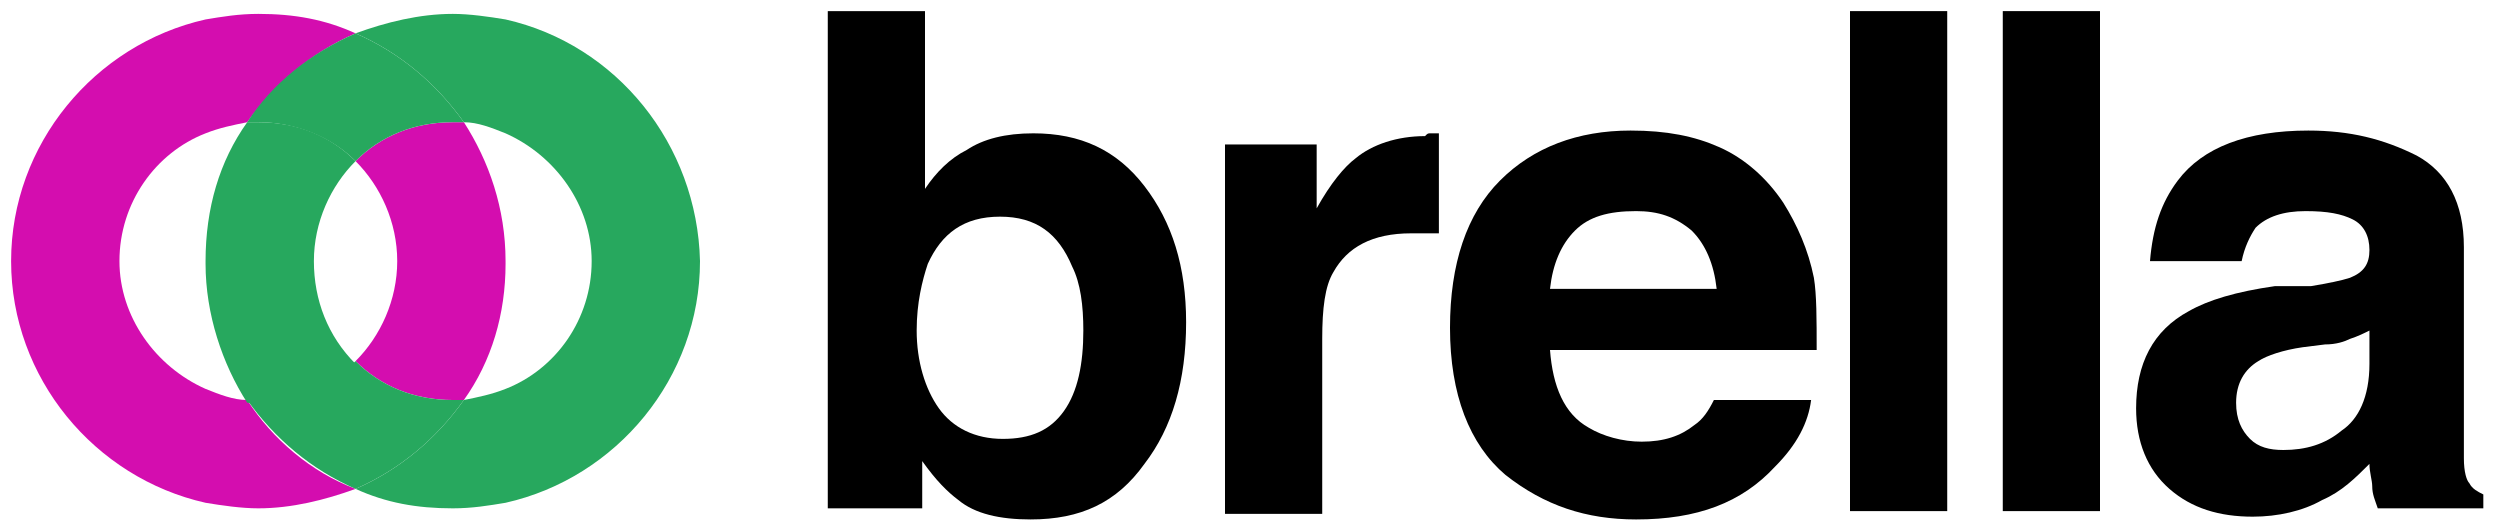 <?xml version="1.0" encoding="utf-8"?>
<!-- Generator: Adobe Illustrator 20.0.0, SVG Export Plug-In . SVG Version: 6.00 Build 0)  -->
<svg version="1.1" id="Layer_1" xmlns="http://www.w3.org/2000/svg" xmlns:xlink="http://www.w3.org/1999/xlink" x="0px" y="0px"
	 width="90px" height="19px" viewBox="0 0 90 19" style="enable-background:new 0 0 90 19;" xml:space="preserve">
<style type="text/css">
	.st0{fill:#D40DAF;}
	.st1{fill:#27A85E;}
</style>
<g>
	<g>
		<path class="st0" d="M8.9,14.4c-0.5,0-1-0.2-1.5-0.4c-1.8-0.8-3.1-2.6-3.1-4.6c0-2.1,1.3-3.9,3.1-4.6c0.5-0.2,1-0.3,1.5-0.4
			c1-1.4,2.3-2.5,3.9-3.2c-1.1-0.5-2.2-0.7-3.5-0.7C8.6,0.5,8,0.6,7.4,0.7c-4,0.9-7,4.5-7,8.7s3,7.8,7,8.7c0.6,0.1,1.3,0.2,1.9,0.2
			h0c1.2,0,2.4-0.3,3.5-0.7C11.2,17,9.8,15.8,8.9,14.4z"/>
		<path class="st0" d="M16.7,4.4c-0.1,0-0.3,0-0.4,0c-1.4,0-2.6,0.5-3.5,1.4c0.9,0.9,1.5,2.2,1.5,3.6c0,1.4-0.6,2.7-1.5,3.6
			c0.9,0.9,2.1,1.4,3.5,1.4c0.1,0,0.3,0,0.4,0c1-1.4,1.5-3.1,1.5-4.9V9.4C18.2,7.5,17.6,5.8,16.7,4.4z"/>
	</g>
	<g>
		<path class="st1" d="M18.2,0.7c-0.6-0.1-1.3-0.2-1.9-0.2c-1.2,0-2.4,0.3-3.5,0.7c1.6,0.7,2.9,1.8,3.9,3.2c0.5,0,1,0.2,1.5,0.4
			c1.8,0.8,3.1,2.6,3.1,4.6c0,2.1-1.3,3.9-3.1,4.6c-0.5,0.2-1,0.3-1.5,0.4c-1,1.4-2.3,2.5-3.9,3.2c1.1,0.5,2.2,0.7,3.5,0.7h0
			c0.7,0,1.3-0.1,1.9-0.2c4-0.9,7-4.5,7-8.7C25.1,5.2,22.2,1.6,18.2,0.7z"/>
		<path class="st1" d="M11.3,9.4c0-1.4,0.6-2.7,1.5-3.6c-0.9-0.9-2.1-1.4-3.5-1.4c-0.1,0-0.3,0-0.4,0c-1,1.4-1.5,3.1-1.5,5v0.1
			c0,1.8,0.6,3.6,1.5,5c0.1,0,0.3,0,0.4,0c1.4,0,2.6-0.5,3.5-1.4C11.8,12.1,11.3,10.8,11.3,9.4z"/>
	</g>
	<path class="st1" d="M12.8,13c-0.9,0.9-2.1,1.4-3.5,1.4c-0.1,0-0.3,0-0.4,0c1,1.4,2.3,2.5,3.9,3.2c1.6-0.7,2.9-1.8,3.9-3.2
		c-0.1,0-0.3,0-0.4,0C14.9,14.4,13.7,13.9,12.8,13z"/>
	<path class="st1" d="M12.8,5.8c0.9-0.9,2.1-1.4,3.5-1.4c0.1,0,0.3,0,0.4,0c-1-1.4-2.3-2.5-3.9-3.2C11.2,1.9,9.8,3,8.9,4.4
		c0.1,0,0.3,0,0.4,0C10.6,4.4,11.9,4.9,12.8,5.8z"/>
	<g>
		<path d="M41.2,6.7c1,1.3,1.5,2.9,1.5,4.9c0,2.1-0.5,3.8-1.5,5.1c-1,1.4-2.3,2-4.1,2c-1.1,0-2-0.2-2.6-0.7
			c-0.4-0.3-0.8-0.7-1.3-1.4v1.7l-3.4,0l0-17.9l3.5,0l0,6.4c0.4-0.6,0.9-1.1,1.5-1.4c0.6-0.4,1.4-0.6,2.4-0.6
			C38.9,4.8,40.2,5.4,41.2,6.7z M38.3,14.8c0.5-0.7,0.7-1.7,0.7-2.9c0-0.9-0.1-1.7-0.4-2.3c-0.5-1.2-1.3-1.8-2.6-1.8
			c-1.3,0-2.1,0.6-2.6,1.7c-0.2,0.6-0.4,1.4-0.4,2.4c0,1.1,0.3,2.1,0.8,2.8c0.5,0.7,1.3,1.1,2.3,1.1C37.1,15.8,37.8,15.5,38.3,14.8z
			"/>
		<path d="M51.5,4.8c0,0,0.1,0,0.3,0l0,3.6c-0.2,0-0.4,0-0.6,0c-0.2,0-0.3,0-0.4,0c-1.4,0-2.3,0.5-2.8,1.4c-0.3,0.5-0.4,1.3-0.4,2.4
			l0,6.3l-3.5,0l0-13.3l3.3,0l0,2.3c0.5-0.9,1-1.5,1.4-1.8c0.6-0.5,1.5-0.8,2.5-0.8C51.4,4.8,51.4,4.8,51.5,4.8z"/>
		<path d="M61.9,5.3c0.9,0.4,1.7,1.1,2.3,2c0.5,0.8,0.9,1.7,1.1,2.7c0.1,0.6,0.1,1.5,0.1,2.6l-9.6,0c0.1,1.3,0.5,2.3,1.4,2.8
			c0.5,0.3,1.2,0.5,1.9,0.5c0.8,0,1.4-0.2,1.9-0.6c0.3-0.2,0.5-0.5,0.7-0.9l3.5,0c-0.1,0.8-0.5,1.6-1.3,2.4c-1.2,1.3-2.8,1.9-5,1.9
			c-1.8,0-3.3-0.5-4.7-1.6c-1.3-1.1-2-2.9-2-5.3c0-2.3,0.6-4.1,1.8-5.3c1.2-1.2,2.8-1.8,4.7-1.8C60,4.7,61,4.9,61.9,5.3z M56.7,8.3
			c-0.5,0.5-0.8,1.2-0.9,2.1l6,0c-0.1-0.9-0.4-1.6-0.9-2.1c-0.6-0.5-1.2-0.7-2-0.7C57.9,7.6,57.2,7.8,56.7,8.3z"/>
		<path d="M70.1,18.4l-3.5,0l0-18l3.5,0L70.1,18.4z"/>
		<path d="M75.6,18.4l-3.5,0l0-18l3.5,0L75.6,18.4z"/>
		<path d="M83.2,10.3c0.6-0.1,1.1-0.2,1.4-0.3c0.5-0.2,0.7-0.5,0.7-1c0-0.5-0.2-0.9-0.6-1.1c-0.4-0.2-0.9-0.3-1.7-0.3
			c-0.8,0-1.4,0.2-1.8,0.6c-0.2,0.3-0.4,0.7-0.5,1.2l-3.3,0c0.1-1.2,0.4-2.1,1-2.9c0.9-1.2,2.5-1.8,4.7-1.8c1.5,0,2.7,0.3,3.9,0.9
			c1.1,0.6,1.7,1.7,1.7,3.3l0,6.1c0,0.4,0,0.9,0,1.5c0,0.5,0.1,0.8,0.2,0.9c0.1,0.2,0.3,0.3,0.5,0.4v0.5l-3.8,0
			c-0.1-0.3-0.2-0.5-0.2-0.8c0-0.2-0.1-0.5-0.1-0.8c-0.5,0.5-1,1-1.7,1.3c-0.7,0.4-1.6,0.6-2.5,0.6c-1.2,0-2.2-0.3-3-1
			c-0.8-0.7-1.2-1.7-1.2-2.9c0-1.6,0.6-2.8,1.9-3.5c0.7-0.4,1.7-0.7,3.1-0.9L83.2,10.3z M85.3,11.9c-0.2,0.1-0.4,0.2-0.7,0.3
			c-0.2,0.1-0.5,0.2-0.9,0.2l-0.8,0.1c-0.7,0.1-1.3,0.3-1.6,0.5c-0.5,0.3-0.8,0.8-0.8,1.5c0,0.6,0.2,1,0.5,1.3
			c0.3,0.3,0.7,0.4,1.2,0.4c0.8,0,1.5-0.2,2.1-0.7c0.6-0.4,1-1.2,1-2.4V11.9z"/>
	</g>
</g>
</svg>
